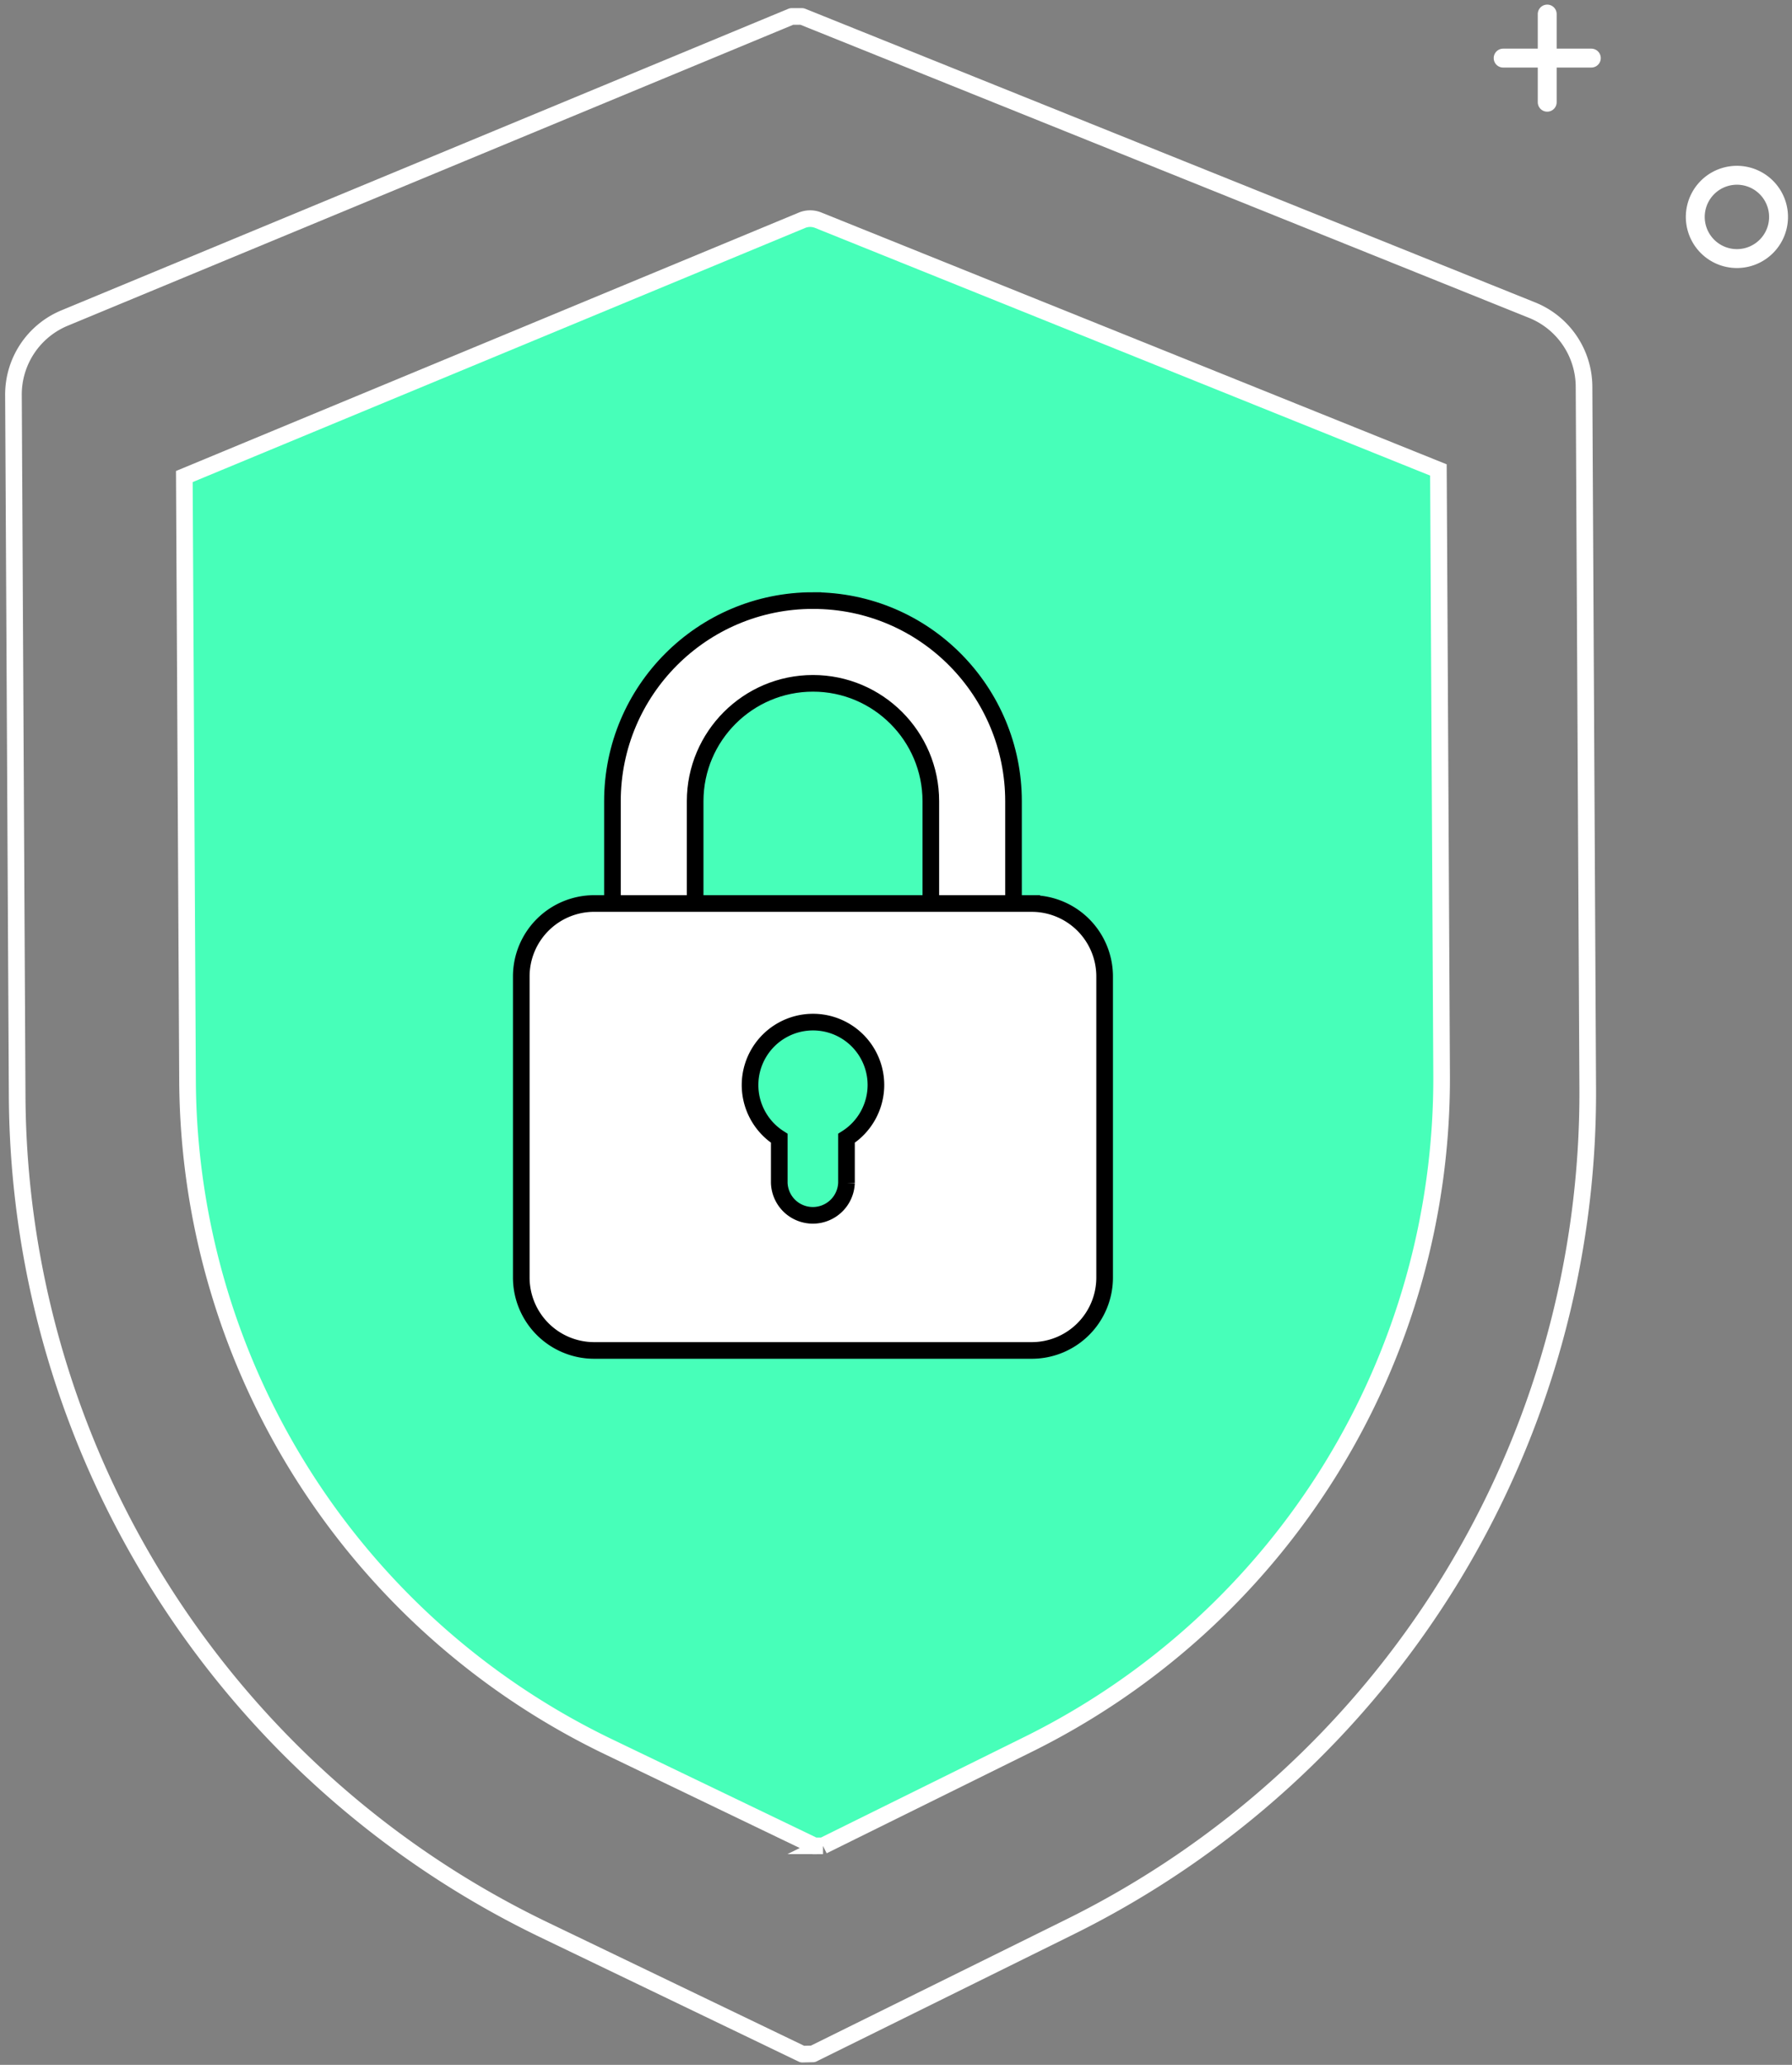 <svg xmlns="http://www.w3.org/2000/svg" width="132" height="152" fill="none" viewBox="0 0 132 152"><rect x="0" y="0" width="132" height="152" fill="#808080" stroke="none"/><path stroke="#fff" stroke-linejoin="round" stroke-width="1.225" d="m59.883 151.194 18.929-9.351a68.493 68.493 0 0 0 27.93-25.414 68.484 68.484 0 0 0 10.211-36.355l-.272-51.617a6.102 6.102 0 0 0-3.83-5.628L59.083 1.212h-.777l-53.55 22.2a6.1 6.1 0 0 0-3.765 5.67l.273 51.621a68.504 68.504 0 0 0 38.807 61.357l19.03 9.152.782-.018Z"/><path fill="#47FFB9" stroke="#fff" stroke-miterlimit="10" stroke-width="1.225" d="m60.62 135.877 15.115-7.469a54.671 54.671 0 0 0 30.455-49.323l-.236-44.49-45.688-18.386a1.575 1.575 0 0 0-1.192.006L13.578 35.08l.236 44.494A54.71 54.71 0 0 0 44.8 128.575l15.197 7.307.624-.005Z"/><path fill="#fff" stroke="#000" stroke-miterlimit="10" stroke-width="1.225" d="M59.885 44.21c-8.158 0-14.772 6.614-14.772 14.772v15.2h6.092v-15.2c0-4.786 3.893-8.68 8.68-8.68 4.786 0 8.68 3.894 8.68 8.68v15.2h6.091v-15.2c0-8.032-6.487-14.771-14.771-14.771Z"/><path fill="#fff" stroke="#000" stroke-width="1.225" d="M75.997 66.51H43.769a5.371 5.371 0 0 0-5.371 5.372V94.04a5.371 5.371 0 0 0 5.37 5.371h32.229a5.371 5.371 0 0 0 5.371-5.371V71.882a5.371 5.371 0 0 0-5.371-5.371Z"/><path fill="#47FFB9" stroke="#000" stroke-miterlimit="10" stroke-width="1.225" d="M64.521 79.87a4.644 4.644 0 0 1-2.168 3.92v3.283a2.48 2.48 0 0 1-4.198 1.699 2.478 2.478 0 0 1-.754-1.699V83.79a4.646 4.646 0 0 1-2.15-4.058 4.639 4.639 0 0 1 6.99-3.85 4.631 4.631 0 0 1 2.28 3.989Z"/><path stroke="#fff" stroke-miterlimit="10" stroke-width="1.392" d="M130.927 16.672a3.066 3.066 0 1 0-5.969-1.407 3.066 3.066 0 0 0 5.969 1.407Z"/><path stroke="#fff" stroke-linecap="round" stroke-miterlimit="10" stroke-width="1.392" d="M113.969 1.035v6.49M110.723 4.277h6.495"/></svg>
